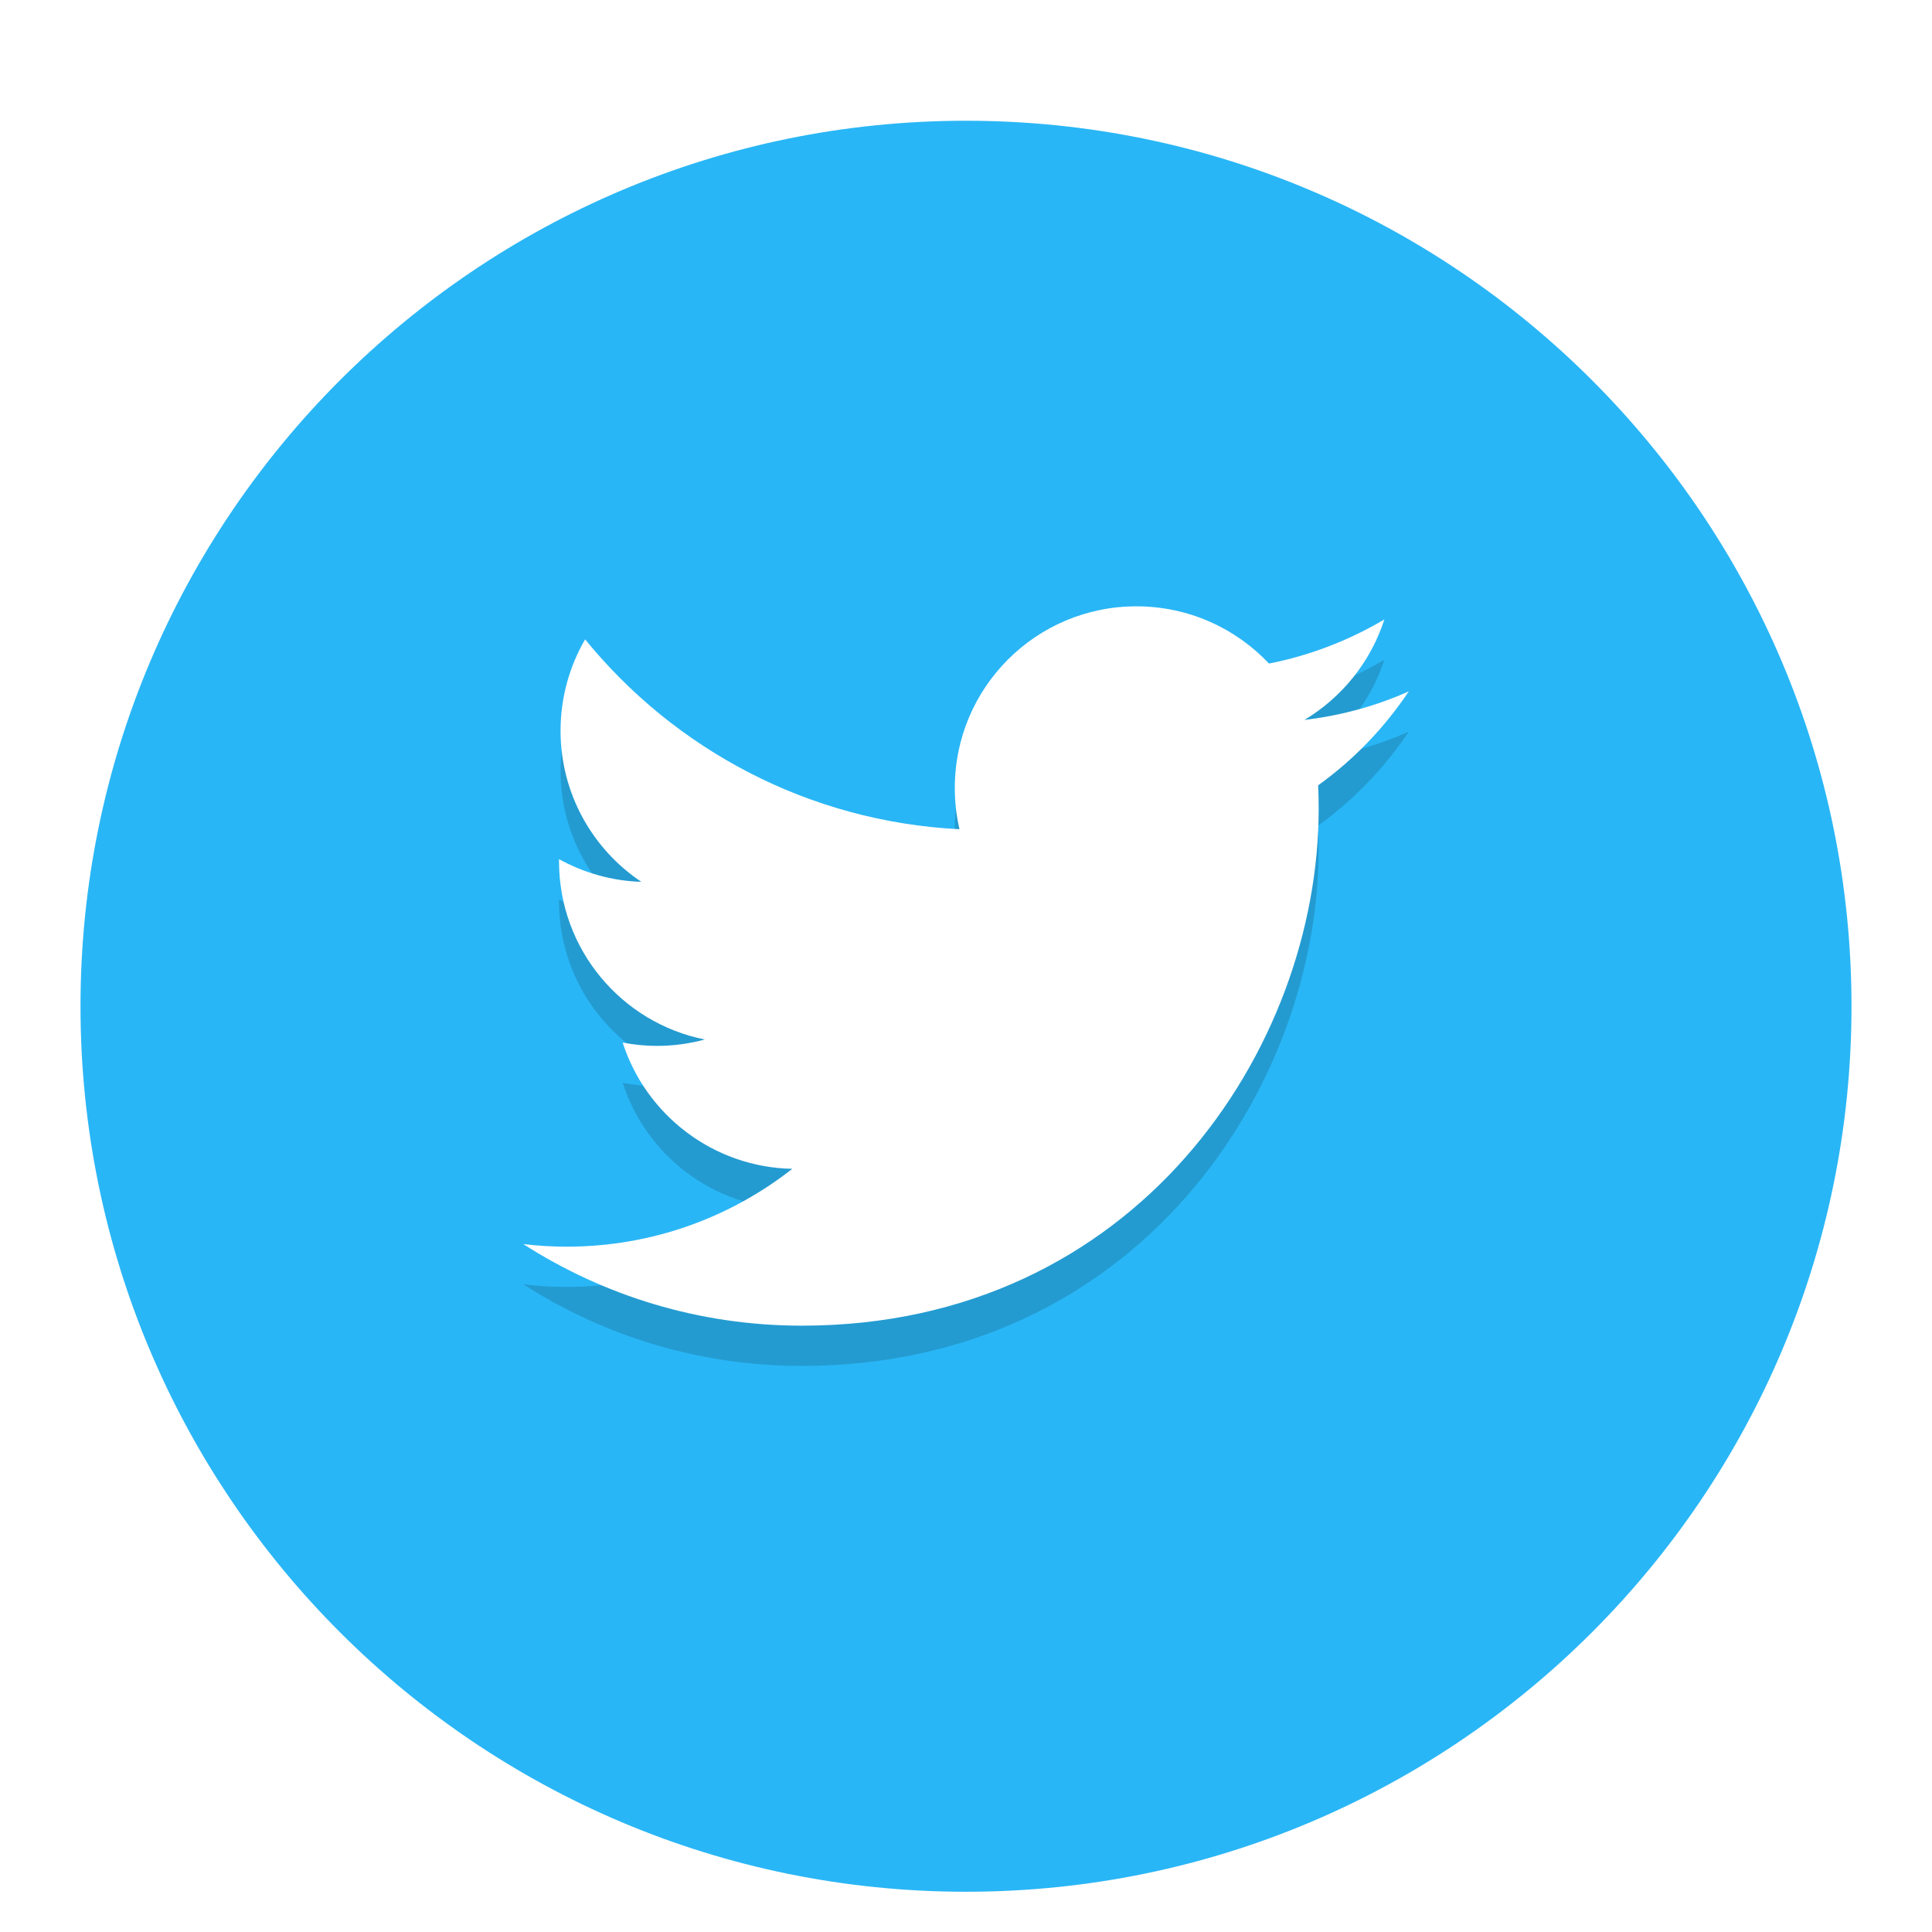 <?xml version="1.0" standalone="no"?><!-- Generator: Gravit.io --><svg xmlns="http://www.w3.org/2000/svg" xmlns:xlink="http://www.w3.org/1999/xlink" style="isolation:isolate" viewBox="0 0 48 48" width="48" height="48"><defs><clipPath id="_clipPath_GbZB9DHxHtnnKpo49knwI4KSoKV1ZPbI"><rect width="48" height="48"/></clipPath></defs><g clip-path="url(#_clipPath_GbZB9DHxHtnnKpo49knwI4KSoKV1ZPbI)"><g style="isolation:isolate" id="Design"><defs><filter id="rM1MP5noq4vfJ8E8G6FmnpcetyeTS1vq" x="-200%" y="-200%" width="400%" height="400%"><feOffset xmlns="http://www.w3.org/2000/svg" in="SourceAlpha" result="offOut" dx="0" dy="1"/><feGaussianBlur xmlns="http://www.w3.org/2000/svg" in="offOut" result="blurOut" stdDeviation="0.5"/><feComponentTransfer xmlns="http://www.w3.org/2000/svg" in="blurOut" result="opacOut"><feFuncA xmlns="http://www.w3.org/2000/svg" type="table" tableValues="0 0.5"/></feComponentTransfer><feBlend xmlns="http://www.w3.org/2000/svg" in="SourceGraphic" in2="opacOut" mode="normal"/></filter></defs><g filter="url(#rM1MP5noq4vfJ8E8G6FmnpcetyeTS1vq)"><path d=" M 2 24 C 2 11.858 11.858 2 24 2 C 36.142 2 46 11.858 46 24 C 46 36.142 36.142 46 24 46 C 11.858 46 2 36.142 2 24 Z " fill="rgb(41,182,246)"/></g><g id="Group"><path d=" M 35 18.177 C 34.192 18.538 33.32 18.779 32.409 18.886 C 33.341 18.327 34.055 17.443 34.394 16.39 C 33.521 16.906 32.555 17.284 31.528 17.486 C 30.703 16.61 29.531 16.064 28.233 16.064 C 25.741 16.064 23.722 18.083 23.722 20.575 C 23.722 20.927 23.76 21.271 23.838 21.602 C 20.087 21.413 16.762 19.617 14.537 16.885 C 14.15 17.551 13.927 18.329 13.927 19.154 C 13.927 20.717 14.722 22.1 15.934 22.909 C 15.195 22.887 14.499 22.681 13.889 22.346 C 13.889 22.363 13.889 22.384 13.889 22.401 C 13.889 24.588 15.444 26.414 17.511 26.826 C 17.132 26.929 16.733 26.985 16.321 26.985 C 16.029 26.985 15.749 26.955 15.47 26.903 C 16.046 28.694 17.713 30 19.685 30.039 C 18.138 31.251 16.196 31.973 14.078 31.973 C 13.713 31.973 13.357 31.952 13 31.908 C 15.002 33.193 17.373 33.936 19.921 33.936 C 28.221 33.936 32.762 27.058 32.762 21.095 C 32.762 20.898 32.758 20.704 32.749 20.511 C 33.629 19.879 34.394 19.085 35 18.178 L 35 18.177 Z " fill="rgb(0,0,0)" fill-opacity="0.15"/><path d=" M 35 17.177 C 34.192 17.538 33.32 17.779 32.409 17.886 C 33.341 17.327 34.055 16.443 34.394 15.39 C 33.521 15.906 32.555 16.284 31.528 16.486 C 30.703 15.61 29.531 15.064 28.233 15.064 C 25.741 15.064 23.722 17.083 23.722 19.575 C 23.722 19.927 23.76 20.271 23.838 20.602 C 20.087 20.413 16.762 18.617 14.537 15.885 C 14.15 16.551 13.927 17.329 13.927 18.154 C 13.927 19.717 14.722 21.1 15.934 21.909 C 15.195 21.887 14.499 21.681 13.889 21.346 C 13.889 21.363 13.889 21.384 13.889 21.401 C 13.889 23.588 15.444 25.414 17.511 25.826 C 17.132 25.929 16.733 25.985 16.321 25.985 C 16.029 25.985 15.749 25.955 15.47 25.903 C 16.046 27.694 17.713 29 19.685 29.039 C 18.138 30.251 16.196 30.973 14.078 30.973 C 13.713 30.973 13.357 30.952 13 30.908 C 15.002 32.193 17.373 32.936 19.921 32.936 C 28.221 32.936 32.762 26.058 32.762 20.095 C 32.762 19.898 32.758 19.704 32.749 19.511 C 33.629 18.879 34.394 18.085 35 17.178 L 35 17.177 Z " fill="rgb(255,255,255)"/></g></g></g></svg>